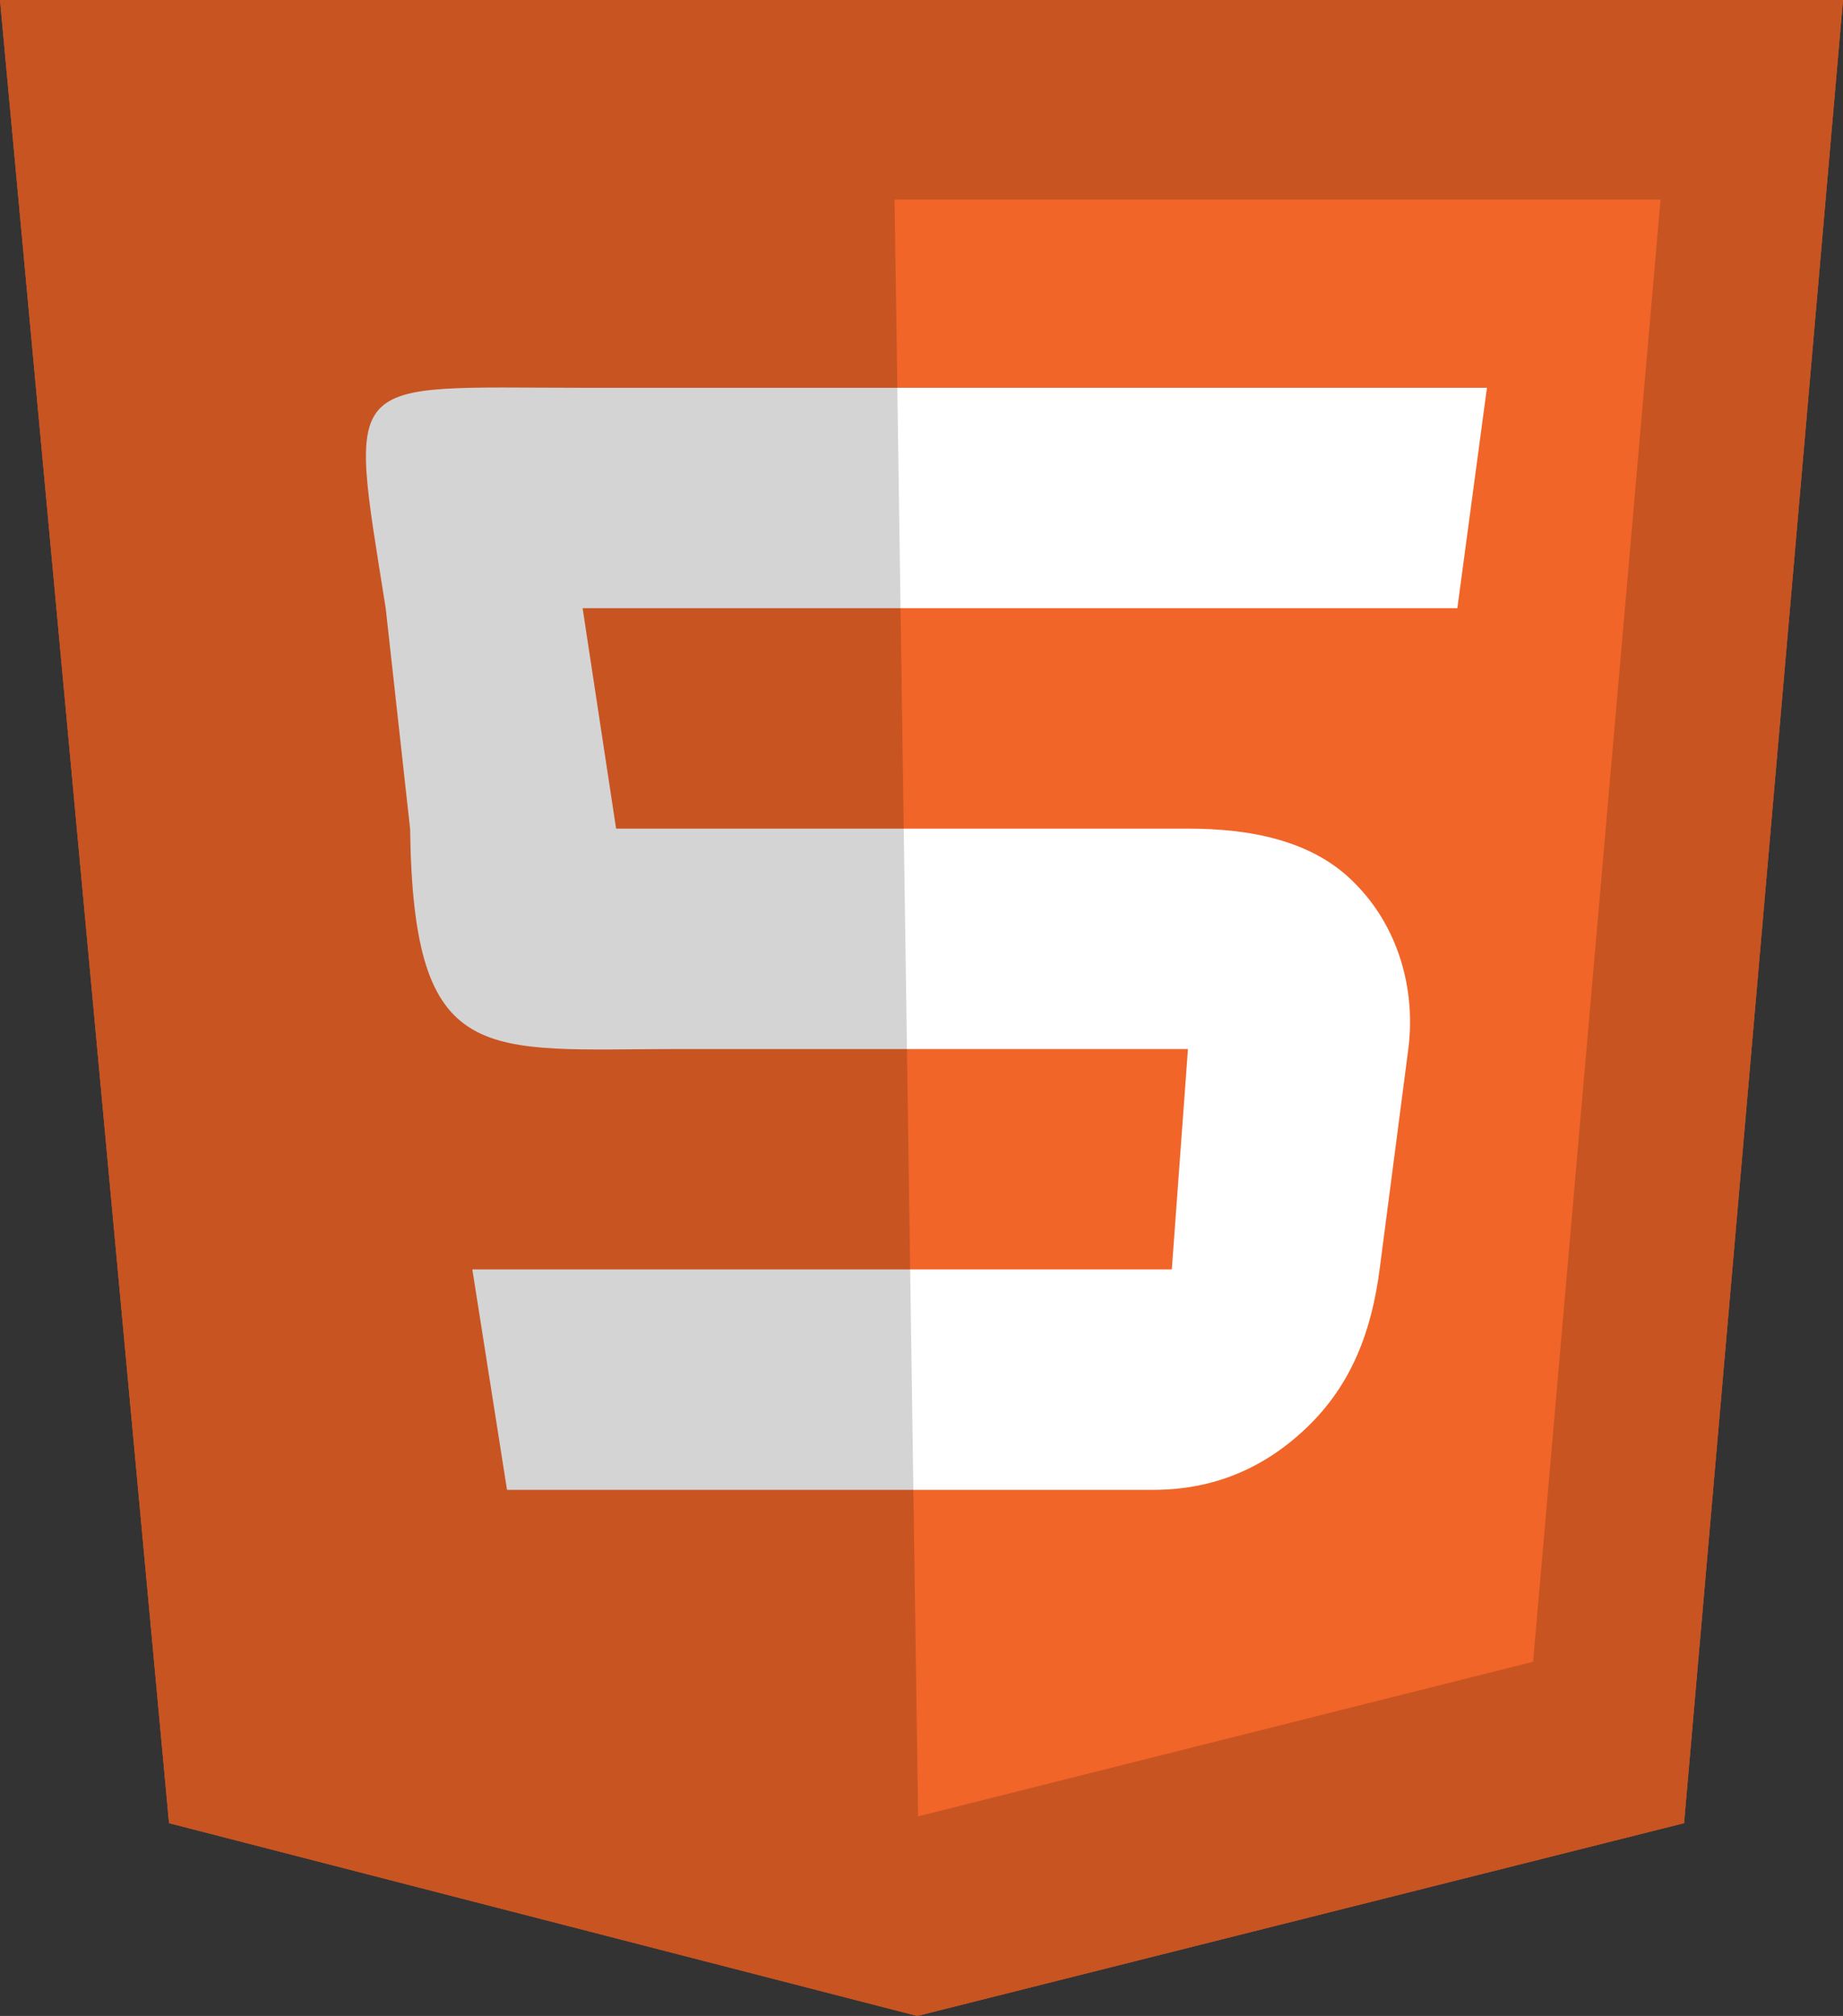<?xml version="1.0" encoding="UTF-8" standalone="no"?>
<!-- Created with Inkscape (http://www.inkscape.org/) -->

<svg
   xmlns:dc="http://purl.org/dc/elements/1.1/"
   xmlns:cc="http://creativecommons.org/ns#"
   xmlns:rdf="http://www.w3.org/1999/02/22-rdf-syntax-ns#"
   xmlns:svg="http://www.w3.org/2000/svg"
   xmlns="http://www.w3.org/2000/svg"
   xmlns:sodipodi="http://sodipodi.sourceforge.net/DTD/sodipodi-0.dtd"
   xmlns:inkscape="http://www.inkscape.org/namespaces/inkscape"
   width="72.831mm"
   height="79.647mm"
   viewBox="0 0 72.831 79.647"
   version="1.1"
   id="svg8"
   inkscape:version="0.92.4 (5da689c313, 2019-01-14)"
   sodipodi:docname="html.svg">
  <rect x="0" y="0" width="72.831" height="79.647" fill="#333333" stroke="none"/>
  <defs
     id="defs2" />
  <sodipodi:namedview
     id="base"
     pagecolor="#ffffff"
     bordercolor="#666666"
     borderopacity="1.0"
     inkscape:pageopacity="0.0"
     inkscape:pageshadow="2"
     inkscape:zoom="0.70000002"
     inkscape:cx="279.00307"
     inkscape:cy="252.21503"
     inkscape:document-units="mm"
     inkscape:current-layer="layer1"
     showgrid="false"
     inkscape:snap-smooth-nodes="false"
     inkscape:object-paths="true"
     inkscape:window-width="1280"
     inkscape:window-height="962"
     inkscape:window-x="-8"
     inkscape:window-y="-8"
     inkscape:window-maximized="1"
     inkscape:object-nodes="false"
     fit-margin-top="0"
     fit-margin-left="0"
     fit-margin-right="0"
     fit-margin-bottom="0" />
  <g
     inkscape:label="Layer 1"
     inkscape:groupmode="layer"
     id="layer1"
     transform="translate(1121.297,-265.742)">
    <g
       aria-label="W"
       style="font-style:normal;font-weight:normal;font-size:63.711px;line-height:1.25;font-family:sans-serif;letter-spacing:0px;word-spacing:0px;opacity:1;fill:#ffffff;fill-opacity:0.955;stroke:none;stroke-width:1.593"
       id="g4887"
       transform="matrix(0.851,0,0,0.851,-587.489,52.904)" />
    <g
       id="g1133"
       transform="translate(-830.079,-178.177)">
      <path
         sodipodi:nodetypes="cccccc"
         inkscape:connector-curvature="0"
         id="path4883-5"
         d="m -291.218,443.919 h 72.831 l -6.281,72.029 -30.302,7.617 -29.567,-7.617 z"
         style="opacity:1;fill:#f16529;fill-opacity:1;stroke:none;stroke-width:0.265;stroke-opacity:1" />
      <path
         sodipodi:nodetypes="ccccccccccccccccc"
         inkscape:connector-curvature="0"
         id="path5045-9"
         d="m -277.821,458.569 2.542,27.402 31.93,0.157 -1.284,11.642 -10.023,2.585 -10.011,-2.653 -0.678,-7.191 -9.508,0.054 1.256,13.535 18.69,4.815 19.154,-4.815 2.352,-26.976 -33.047,-0.313 -0.8,-9.162 34.68,-0.081 0.785,-8.998 z"
         style="opacity:0;fill:#ffffff;stroke:none;stroke-width:0.167px;stroke-linecap:butt;stroke-linejoin:miter;stroke-opacity:1" />
      <g
         id="text860"
         style="font-style:normal;font-weight:normal;font-size:69.664px;line-height:1.25;font-family:sans-serif;letter-spacing:0px;word-spacing:0px;fill:#ffffff;fill-opacity:1;stroke:none;stroke-width:1.742"
         aria-label="5"
         transform="translate(-9.46,162.42)">
        <path
           sodipodi:nodetypes="ccccccccccccscssssc"
           inkscape:connector-curvature="0"
           id="path865"
           style="font-style:normal;font-variant:normal;font-weight:bold;font-stretch:normal;font-family:'Kenney Future';-inkscape-font-specification:'Kenney Future Bold';fill:#ffffff;stroke-width:1.742"
           d="m -261.722,340.36 -1.37,-8.708 h 27.641 l 0.638,-8.708 h -20.047 c -7.802,0 -10.565,0.837 -10.692,-8.708 l -0.964,-8.708 c -1.485,-9.379 -1.781,-8.708 7.782,-8.708 h 35.736 l -1.169,8.708 h -34.567 l 1.323,8.708 h 22.598 c 2.404,0 4.917,0.437 6.595,2.16 1.723,1.723 2.417,4.209 2.113,6.548 l -1.134,8.708 c -0.316,2.429 -1.098,4.513 -2.821,6.191 -1.723,1.678 -3.764,2.517 -6.123,2.517 z" />
      </g>
      <path
         inkscape:connector-curvature="0"
         style="opacity:0.169;fill:#000000;fill-opacity:1;stroke:none;stroke-width:0.265;stroke-opacity:1"
         d="m -291.218,443.919 6.682,72.029 29.567,7.618 30.302,-7.618 6.281,-72.029 z m 35.352,7.884 h 30.269 l -5.037,57.768 -24.302,6.109 z"
         id="path4889-6" />
    </g>
    <g
       transform="translate(-830.079,-178.177)"
       id="g835">
      <path
         style="opacity:1;fill:#f16529;fill-opacity:1;stroke:none;stroke-width:0.265;stroke-opacity:1"
         d="m -291.218,443.919 h 72.831 l -6.281,72.029 -30.302,7.617 -29.567,-7.617 z"
         id="path825"
         inkscape:connector-curvature="0"
         sodipodi:nodetypes="cccccc" />
      <path
         style="opacity:0;fill:#ffffff;stroke:none;stroke-width:0.167px;stroke-linecap:butt;stroke-linejoin:miter;stroke-opacity:1"
         d="m -277.821,458.569 2.542,27.402 31.93,0.157 -1.284,11.642 -10.023,2.585 -10.011,-2.653 -0.678,-7.191 -9.508,0.054 1.256,13.535 18.69,4.815 19.154,-4.815 2.352,-26.976 -33.047,-0.313 -0.8,-9.162 34.68,-0.081 0.785,-8.998 z"
         id="path827"
         inkscape:connector-curvature="0"
         sodipodi:nodetypes="ccccccccccccccccc" />
      <g
         transform="translate(-9.46,162.42)"
         aria-label="5"
         style="font-style:normal;font-weight:normal;font-size:69.664px;line-height:1.25;font-family:sans-serif;letter-spacing:0px;word-spacing:0px;fill:#ffffff;fill-opacity:1;stroke:none;stroke-width:1.742"
         id="g831">
        <path
           d="m -261.722,340.36 -1.37,-8.708 h 27.641 l 0.638,-8.708 h -20.047 c -7.802,0 -10.565,0.837 -10.692,-8.708 l -0.964,-8.708 c -1.485,-9.379 -1.781,-8.708 7.782,-8.708 h 35.736 l -1.169,8.708 h -34.567 l 1.323,8.708 h 22.598 c 2.404,0 4.917,0.437 6.595,2.16 1.723,1.723 2.417,4.209 2.113,6.548 l -1.134,8.708 c -0.316,2.429 -1.098,4.513 -2.821,6.191 -1.723,1.678 -3.764,2.517 -6.123,2.517 z"
           style="font-style:normal;font-variant:normal;font-weight:bold;font-stretch:normal;font-family:'Kenney Future';-inkscape-font-specification:'Kenney Future Bold';fill:#ffffff;stroke-width:1.742"
           id="path829"
           inkscape:connector-curvature="0"
           sodipodi:nodetypes="ccccccccccccscssssc" />
      </g>
      <path
         id="path833"
         d="m -291.218,443.919 6.682,72.029 29.567,7.618 30.302,-7.618 6.281,-72.029 z m 35.352,7.884 h 30.269 l -5.037,57.768 -24.302,6.109 z"
         style="opacity:0.169;fill:#000000;fill-opacity:1;stroke:none;stroke-width:0.265;stroke-opacity:1"
         inkscape:connector-curvature="0" />
    </g>
  </g>
</svg>
